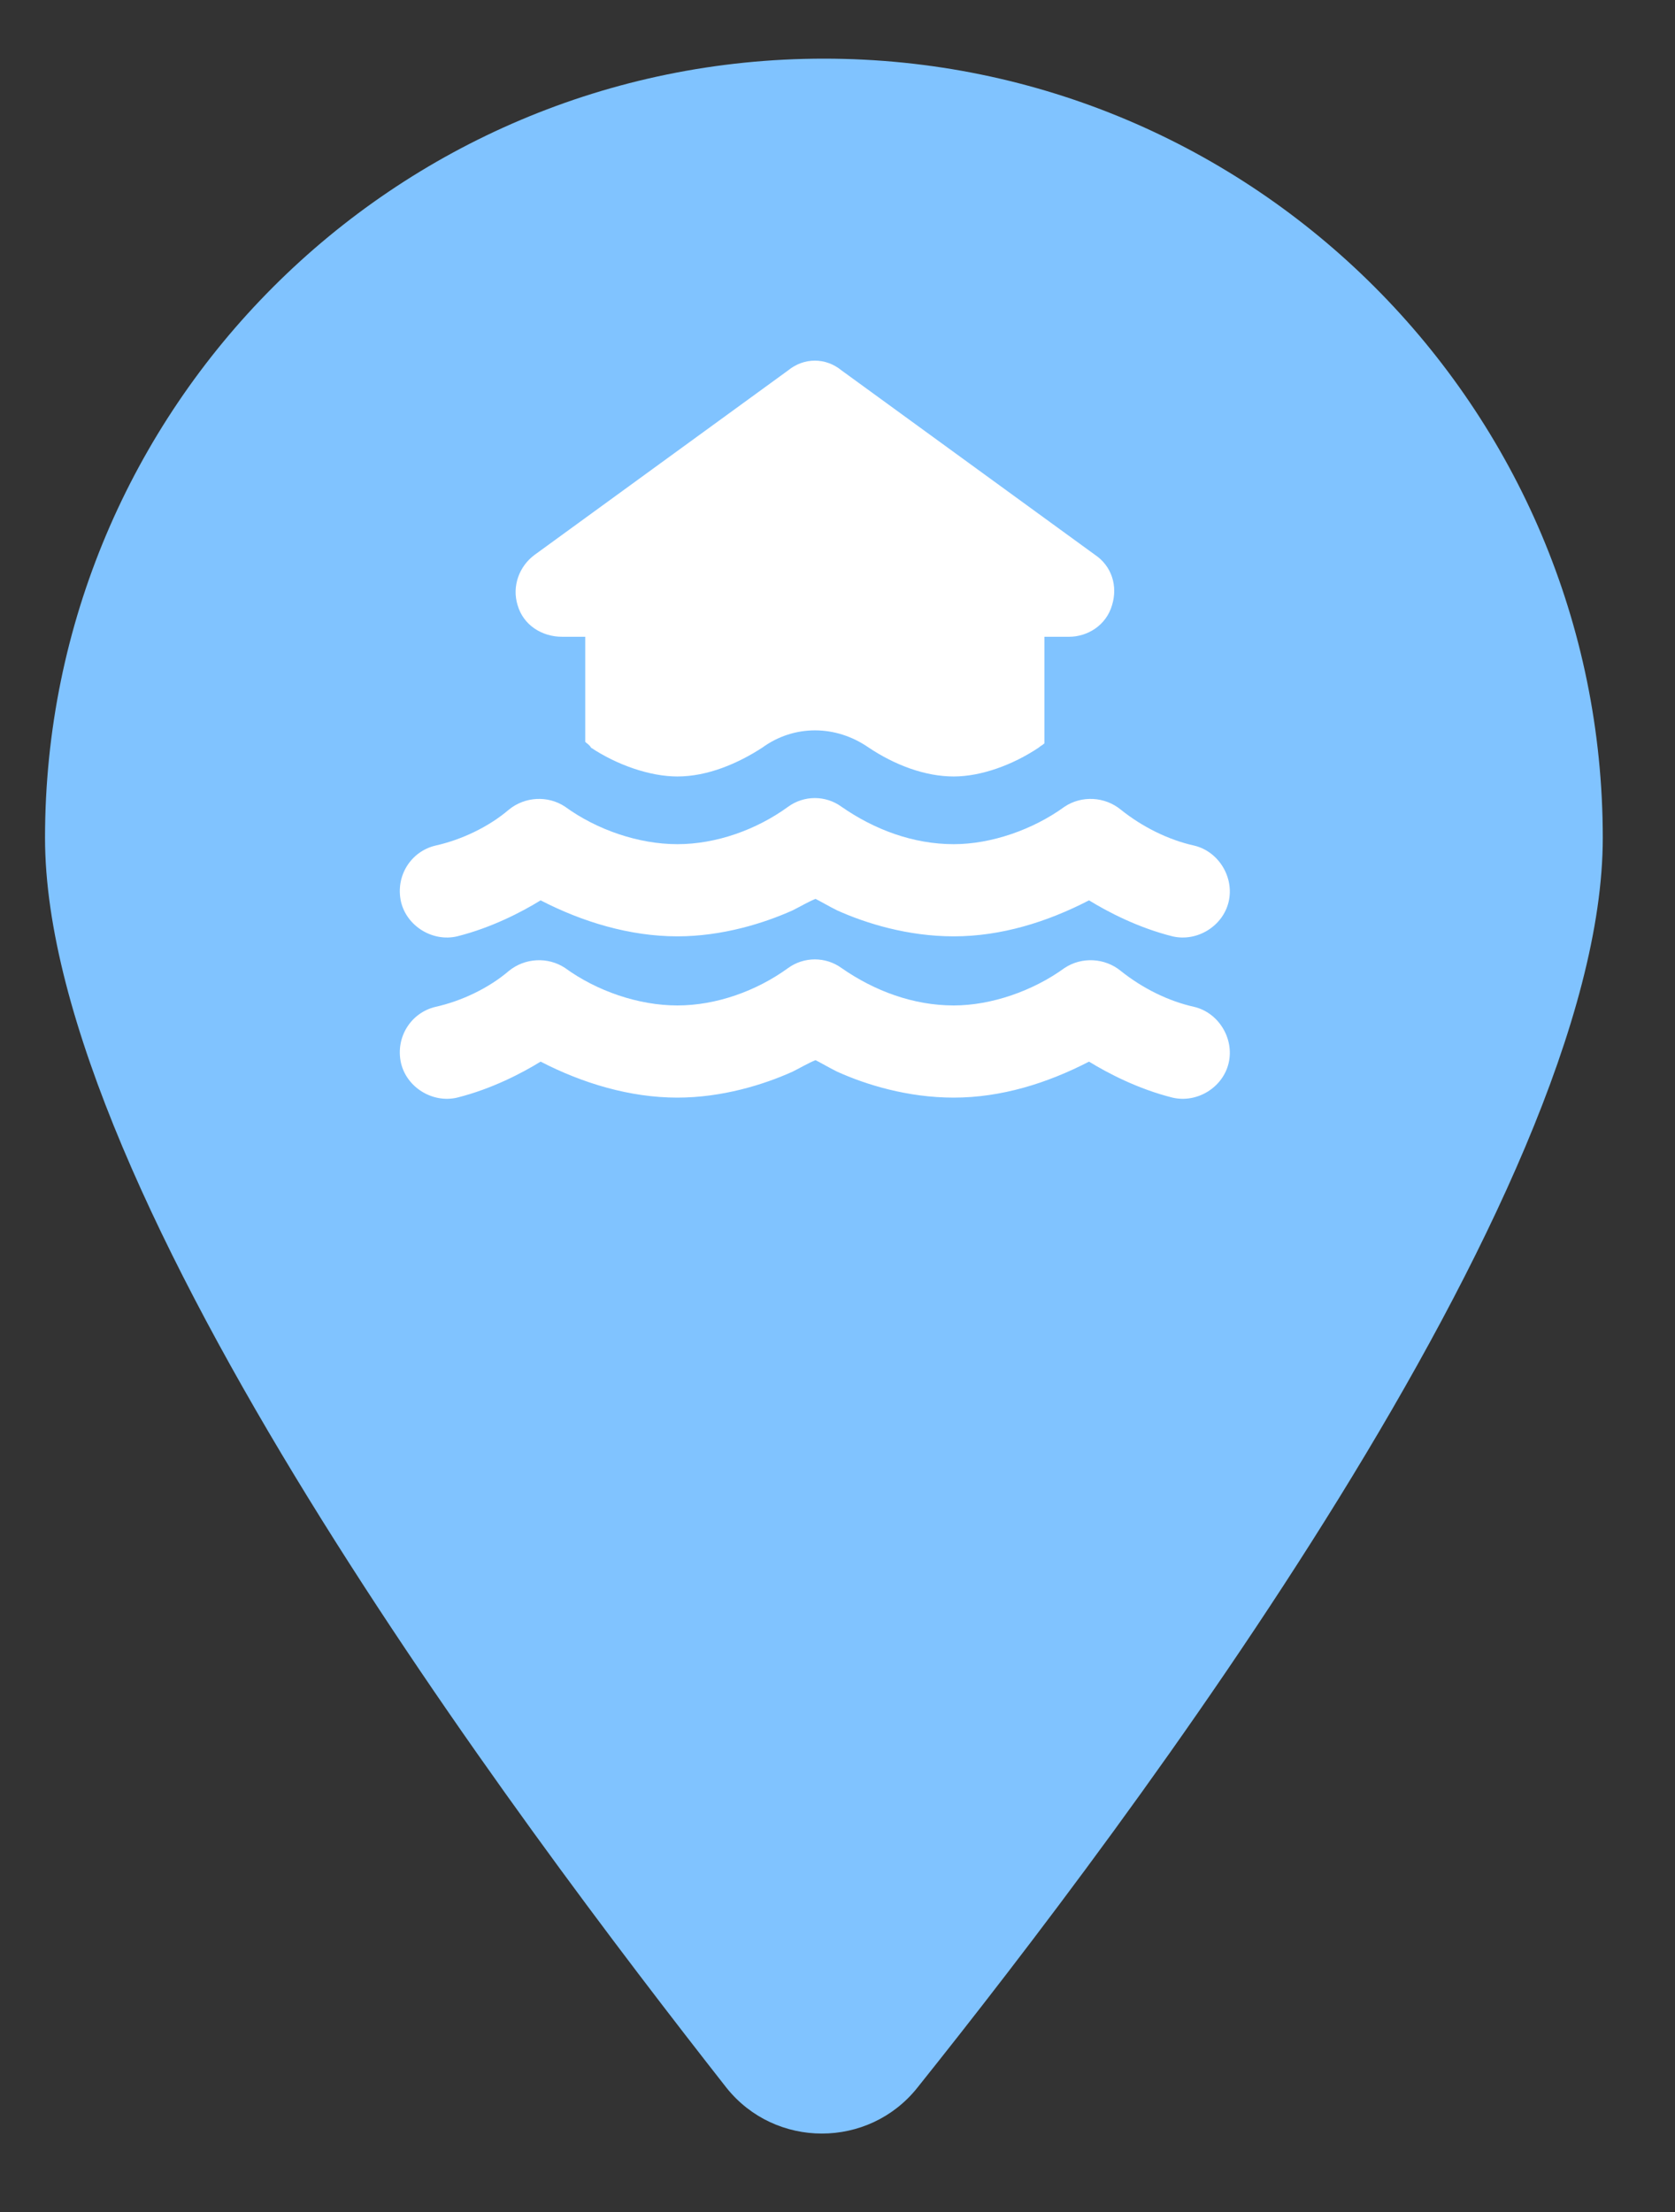 <svg width="25" height="33" viewBox="0 0 25 33" fill="none" xmlns="http://www.w3.org/2000/svg">
<rect x="0" y="0" width="25" height="33" fill="#333333" stroke="none"/>
<path d="M23.922 12.5C23.922 17.828 16.838 27.213 13.69 31.148C12.963 32.057 11.571 32.057 10.844 31.148C7.756 27.213 0.672 17.828 0.672 12.5C0.672 6.082 5.879 0.875 12.297 0.875C18.715 0.875 23.922 6.082 23.922 12.5Z" fill="#80C3FF"/>
<path d="M12.559 5.525L16.34 8.275C16.598 8.447 16.684 8.748 16.598 9.027C16.512 9.328 16.233 9.5 15.954 9.5H15.588V11.09C15.567 11.111 15.524 11.133 15.502 11.154C15.116 11.412 14.643 11.584 14.235 11.584C13.805 11.584 13.354 11.412 12.967 11.154C12.473 10.81 11.85 10.81 11.377 11.154C11.012 11.391 10.561 11.584 10.11 11.584C9.702 11.584 9.208 11.412 8.821 11.154C8.799 11.111 8.756 11.09 8.735 11.068V9.5H8.391C8.09 9.5 7.811 9.328 7.725 9.027C7.639 8.748 7.747 8.447 7.983 8.275L11.764 5.525C12.001 5.332 12.323 5.332 12.559 5.525ZM11.764 12.035C12.001 11.863 12.323 11.863 12.559 12.035C13.053 12.379 13.633 12.594 14.235 12.594C14.793 12.594 15.416 12.379 15.889 12.035C16.147 11.863 16.491 11.885 16.727 12.078C17.049 12.336 17.436 12.529 17.823 12.615C18.188 12.701 18.424 13.088 18.338 13.453C18.252 13.818 17.866 14.055 17.5 13.969C16.985 13.84 16.534 13.604 16.254 13.432C15.631 13.754 14.944 13.969 14.235 13.969C13.547 13.969 12.924 13.775 12.495 13.582C12.366 13.518 12.258 13.453 12.172 13.41C12.065 13.453 11.957 13.518 11.829 13.582C11.399 13.775 10.776 13.969 10.11 13.969C9.401 13.969 8.692 13.754 8.069 13.432C7.79 13.604 7.338 13.84 6.823 13.969C6.458 14.055 6.071 13.818 5.985 13.453C5.899 13.066 6.135 12.701 6.5 12.615C6.887 12.529 7.295 12.336 7.596 12.078C7.833 11.885 8.176 11.863 8.434 12.035C8.907 12.379 9.53 12.594 10.11 12.594C10.69 12.594 11.291 12.379 11.764 12.035ZM14.235 15C14.793 15 15.416 14.785 15.889 14.441C16.147 14.27 16.491 14.291 16.727 14.484C17.049 14.742 17.436 14.935 17.823 15.021C18.188 15.107 18.424 15.494 18.338 15.859C18.252 16.225 17.866 16.461 17.5 16.375C16.985 16.246 16.534 16.01 16.254 15.838C15.631 16.16 14.944 16.375 14.235 16.375C13.547 16.375 12.924 16.182 12.495 15.988C12.366 15.924 12.258 15.859 12.172 15.816C12.065 15.859 11.957 15.924 11.829 15.988C11.399 16.182 10.776 16.375 10.11 16.375C9.401 16.375 8.692 16.16 8.069 15.838C7.79 16.01 7.338 16.246 6.823 16.375C6.458 16.461 6.071 16.225 5.985 15.859C5.899 15.473 6.135 15.107 6.5 15.021C6.887 14.935 7.295 14.742 7.596 14.484C7.833 14.291 8.176 14.27 8.434 14.441C8.907 14.785 9.53 15 10.11 15C10.69 15 11.291 14.785 11.764 14.441C12.001 14.27 12.323 14.27 12.559 14.441C13.053 14.785 13.633 15 14.235 15Z" fill="white"/>
</svg>

